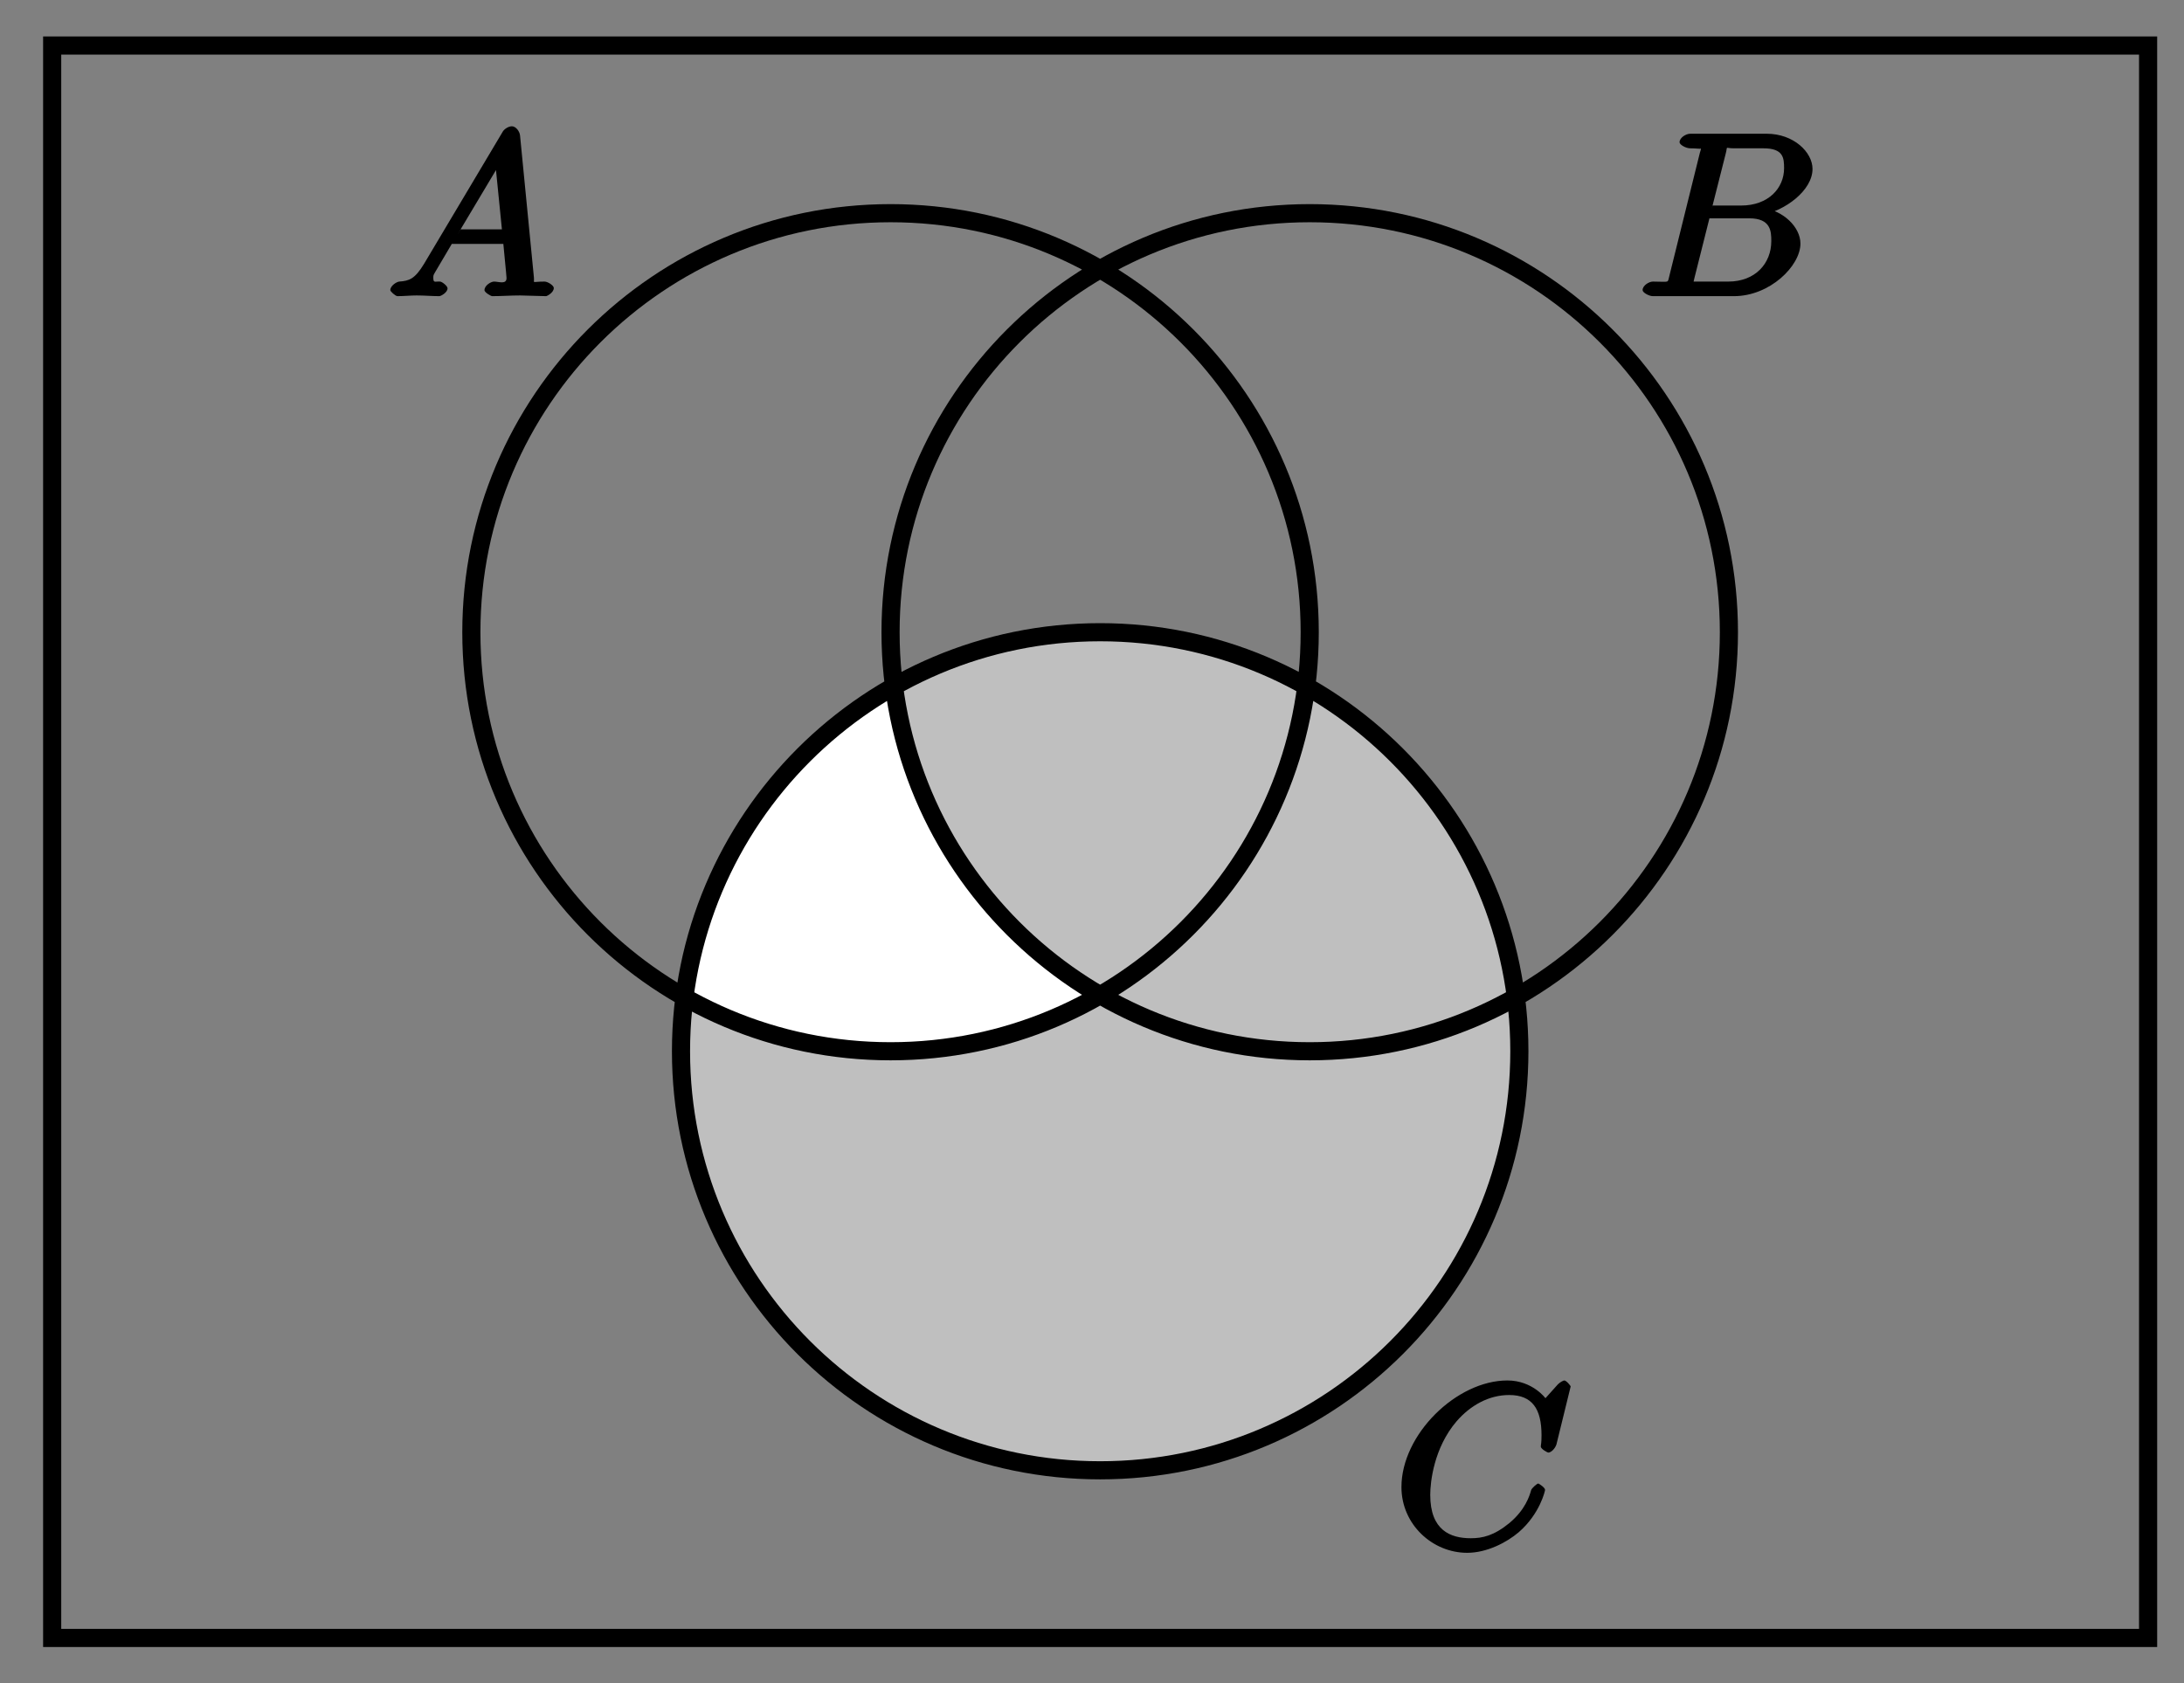 <?xml version="1.0" encoding="UTF-8"?>
<svg xmlns="http://www.w3.org/2000/svg" xmlns:xlink="http://www.w3.org/1999/xlink" width="96pt" height="74pt" viewBox="0 0 96 74" version="1.1">
<rect x="0" y="0" width="96" height="74" fill="#808080" stroke="none"/>
<defs>
<g>
<symbol overflow="visible" id="glyph0-0">
<path style="stroke:none;" d=""/>
</symbol>
<symbol overflow="visible" id="glyph0-1">
<path style="stroke:none;" d="M 1.656 -1.422 C 1.25 -0.75 1 -0.672 0.562 -0.641 C 0.438 -0.625 0.172 -0.453 0.172 -0.266 C 0.172 -0.203 0.406 0 0.484 0 C 0.75 0 1.062 -0.031 1.328 -0.031 C 1.672 -0.031 2.016 0 2.328 0 C 2.391 0 2.688 -0.156 2.688 -0.344 C 2.688 -0.453 2.438 -0.641 2.359 -0.641 C 2.141 -0.656 2.062 -0.562 2.062 -0.812 C 2.062 -0.938 2.078 -0.938 2.156 -1.078 L 2.875 -2.297 L 5.141 -2.297 C 5.141 -2.25 5.281 -0.891 5.281 -0.797 C 5.281 -0.5 4.938 -0.641 4.734 -0.641 C 4.594 -0.641 4.312 -0.469 4.312 -0.266 C 4.312 -0.156 4.609 0 4.641 0 C 5.047 0 5.469 -0.031 5.875 -0.031 C 6.125 -0.031 6.766 0 7.016 0 C 7.062 0 7.359 -0.156 7.359 -0.359 C 7.359 -0.469 7.094 -0.641 6.953 -0.641 C 6.344 -0.641 6.516 -0.531 6.484 -0.828 L 5.875 -7.062 C 5.859 -7.25 5.688 -7.469 5.516 -7.469 C 5.359 -7.469 5.188 -7.344 5.125 -7.25 Z M 3.094 -2.656 L 5.062 -5.953 L 4.766 -6.062 L 5.078 -2.938 L 3.266 -2.938 Z M 3.094 -2.656 "/>
</symbol>
<symbol overflow="visible" id="glyph0-2">
<path style="stroke:none;" d="M 1.422 -0.938 C 1.312 -0.547 1.469 -0.641 0.688 -0.641 C 0.516 -0.641 0.234 -0.469 0.234 -0.266 C 0.234 -0.156 0.516 0 0.688 0 L 4.25 0 C 5.828 0 7.172 -1.328 7.172 -2.312 C 7.172 -3.031 6.422 -3.781 5.453 -3.891 L 5.453 -3.562 C 6.484 -3.75 7.703 -4.641 7.703 -5.594 C 7.703 -6.328 6.875 -7.141 5.688 -7.141 L 2.328 -7.141 C 2.141 -7.141 1.859 -6.969 1.859 -6.766 C 1.859 -6.656 2.141 -6.5 2.328 -6.5 C 2.344 -6.5 2.531 -6.5 2.703 -6.484 C 2.875 -6.453 2.797 -6.609 2.797 -6.484 C 2.797 -6.438 2.781 -6.406 2.75 -6.297 Z M 3.266 -3.812 L 3.891 -6.281 C 3.984 -6.625 3.828 -6.5 4.25 -6.5 L 5.547 -6.5 C 6.422 -6.5 6.453 -6.078 6.453 -5.625 C 6.453 -4.75 5.766 -3.984 4.562 -3.984 L 3.312 -3.984 Z M 2.656 -0.641 C 2.516 -0.641 2.5 -0.641 2.438 -0.641 C 2.328 -0.656 2.469 -0.5 2.469 -0.578 C 2.469 -0.609 2.469 -0.625 2.516 -0.812 L 3.172 -3.422 L 4.922 -3.422 C 5.875 -3.422 5.891 -2.844 5.891 -2.422 C 5.891 -1.438 5.188 -0.641 4 -0.641 Z M 2.656 -0.641 "/>
</symbol>
<symbol overflow="visible" id="glyph0-3">
<path style="stroke:none;" d="M 7.75 -7.094 C 7.75 -7.125 7.562 -7.359 7.469 -7.359 C 7.438 -7.359 7.297 -7.297 7.188 -7.188 L 6.641 -6.578 C 6.656 -6.562 6.078 -7.359 4.969 -7.359 C 2.734 -7.359 0.312 -4.984 0.312 -2.672 C 0.312 -1.031 1.672 0.219 3.203 0.219 C 4.062 0.219 4.938 -0.234 5.469 -0.688 C 6.406 -1.5 6.625 -2.516 6.625 -2.547 C 6.625 -2.656 6.344 -2.828 6.328 -2.828 C 6.266 -2.828 6.047 -2.625 6.016 -2.547 C 5.938 -2.266 5.75 -1.672 5.062 -1.094 C 4.375 -0.531 3.875 -0.422 3.359 -0.422 C 2.469 -0.422 1.578 -0.766 1.578 -2.328 C 1.578 -2.891 1.734 -4.391 2.734 -5.562 C 3.344 -6.266 4.156 -6.719 5.047 -6.719 C 6.062 -6.719 6.469 -6.109 6.469 -4.953 C 6.469 -4.562 6.438 -4.547 6.438 -4.453 C 6.438 -4.344 6.734 -4.188 6.766 -4.188 C 6.891 -4.188 7.062 -4.359 7.125 -4.547 Z M 7.75 -7.094 "/>
</symbol>
</g>
<clipPath id="clip1">
  <path d="M 29 27 L 67 27 L 67 47 L 29 47 Z M 29 27 "/>
</clipPath>
<clipPath id="clip2">
  <path d="M 66.785 46.223 C 66.785 36.047 58.535 27.797 48.359 27.797 C 38.184 27.797 29.934 36.047 29.934 46.223 C 29.934 56.398 38.184 64.648 48.359 64.648 C 58.535 64.648 66.785 56.398 66.785 46.223 Z M 66.785 46.223 "/>
</clipPath>
<clipPath id="clip3">
  <path d="M 39 27 L 67 27 L 67 47 L 39 47 Z M 39 27 "/>
</clipPath>
<clipPath id="clip4">
  <path d="M 66.785 46.223 C 66.785 36.047 58.535 27.797 48.359 27.797 C 38.184 27.797 29.934 36.047 29.934 46.223 C 29.934 56.398 38.184 64.648 48.359 64.648 C 58.535 64.648 66.785 56.398 66.785 46.223 Z M 66.785 46.223 "/>
</clipPath>
</defs>
<g id="surface1">
<path style=" stroke:none;fill-rule:nonzero;fill:rgb(75%,75%,75%);fill-opacity:1;" d="M 66.785 46.223 C 66.785 36.047 58.535 27.797 48.359 27.797 C 38.184 27.797 29.934 36.047 29.934 46.223 C 29.934 56.398 38.184 64.648 48.359 64.648 C 58.535 64.648 66.785 56.398 66.785 46.223 Z M 66.785 46.223 "/>
<g clip-path="url(#clip1)" clip-rule="nonzero">
<g clip-path="url(#clip2)" clip-rule="nonzero">
<path style=" stroke:none;fill-rule:nonzero;fill:rgb(100%,100%,100%);fill-opacity:1;" d="M 57.57 27.797 C 57.57 17.617 49.32 9.371 39.145 9.371 C 28.969 9.371 20.719 17.617 20.719 27.797 C 20.719 37.973 28.969 46.223 39.145 46.223 C 49.32 46.223 57.57 37.973 57.57 27.797 Z M 75.996 27.797 C 75.996 17.617 67.746 9.371 57.57 9.371 C 47.395 9.371 39.145 17.617 39.145 27.797 C 39.145 37.973 47.395 46.223 57.57 46.223 C 67.746 46.223 75.996 37.973 75.996 27.797 Z M 75.996 27.797 "/>
</g>
</g>
<g clip-path="url(#clip3)" clip-rule="nonzero">
<g clip-path="url(#clip4)" clip-rule="nonzero">
<path style=" stroke:none;fill-rule:nonzero;fill:rgb(75%,75%,75%);fill-opacity:1;" d="M 75.996 27.797 C 75.996 17.617 67.746 9.371 57.57 9.371 C 47.395 9.371 39.145 17.617 39.145 27.797 C 39.145 37.973 47.395 46.223 57.57 46.223 C 67.746 46.223 75.996 37.973 75.996 27.797 Z M 75.996 27.797 "/>
</g>
</g>
<path style="fill:none;stroke-width:0.797;stroke-linecap:butt;stroke-linejoin:miter;stroke:rgb(0%,0%,0%);stroke-opacity:1;stroke-miterlimit:10;" d="M 9.212 -0.001 C 9.212 10.178 0.962 18.423 -9.213 18.423 C -19.389 18.423 -27.639 10.178 -27.639 -0.001 C -27.639 -10.176 -19.389 -18.425 -9.213 -18.425 C 0.962 -18.425 9.212 -10.176 9.212 -0.001 Z M 27.638 -0.001 C 27.638 10.178 19.388 18.423 9.212 18.423 C -0.963 18.423 -9.213 10.178 -9.213 -0.001 C -9.213 -10.176 -0.963 -18.425 9.212 -18.425 C 19.388 -18.425 27.638 -10.176 27.638 -0.001 Z M 18.427 -18.425 C 18.427 -8.25 10.177 -0.001 0.001 -0.001 C -10.174 -0.001 -18.424 -8.25 -18.424 -18.425 C -18.424 -28.6 -10.174 -36.849 0.001 -36.849 C 10.177 -36.849 18.427 -28.6 18.427 -18.425 Z M -46.065 -44.219 L -46.065 25.794 L 46.064 25.794 L 46.064 -44.219 Z M -46.065 -44.219 " transform="matrix(1,0,0,-1,48.358,27.796)"/>
<g style="fill:rgb(0%,0%,0%);fill-opacity:1;">
  <use xlink:href="#glyph0-1" x="16.984" y="13.021"/>
</g>
<g style="fill:rgb(0%,0%,0%);fill-opacity:1;">
  <use xlink:href="#glyph0-2" x="71.968" y="13.021"/>
</g>
<g style="fill:rgb(0%,0%,0%);fill-opacity:1;">
  <use xlink:href="#glyph0-3" x="61.29" y="68.054"/>
</g>
</g>
</svg>
